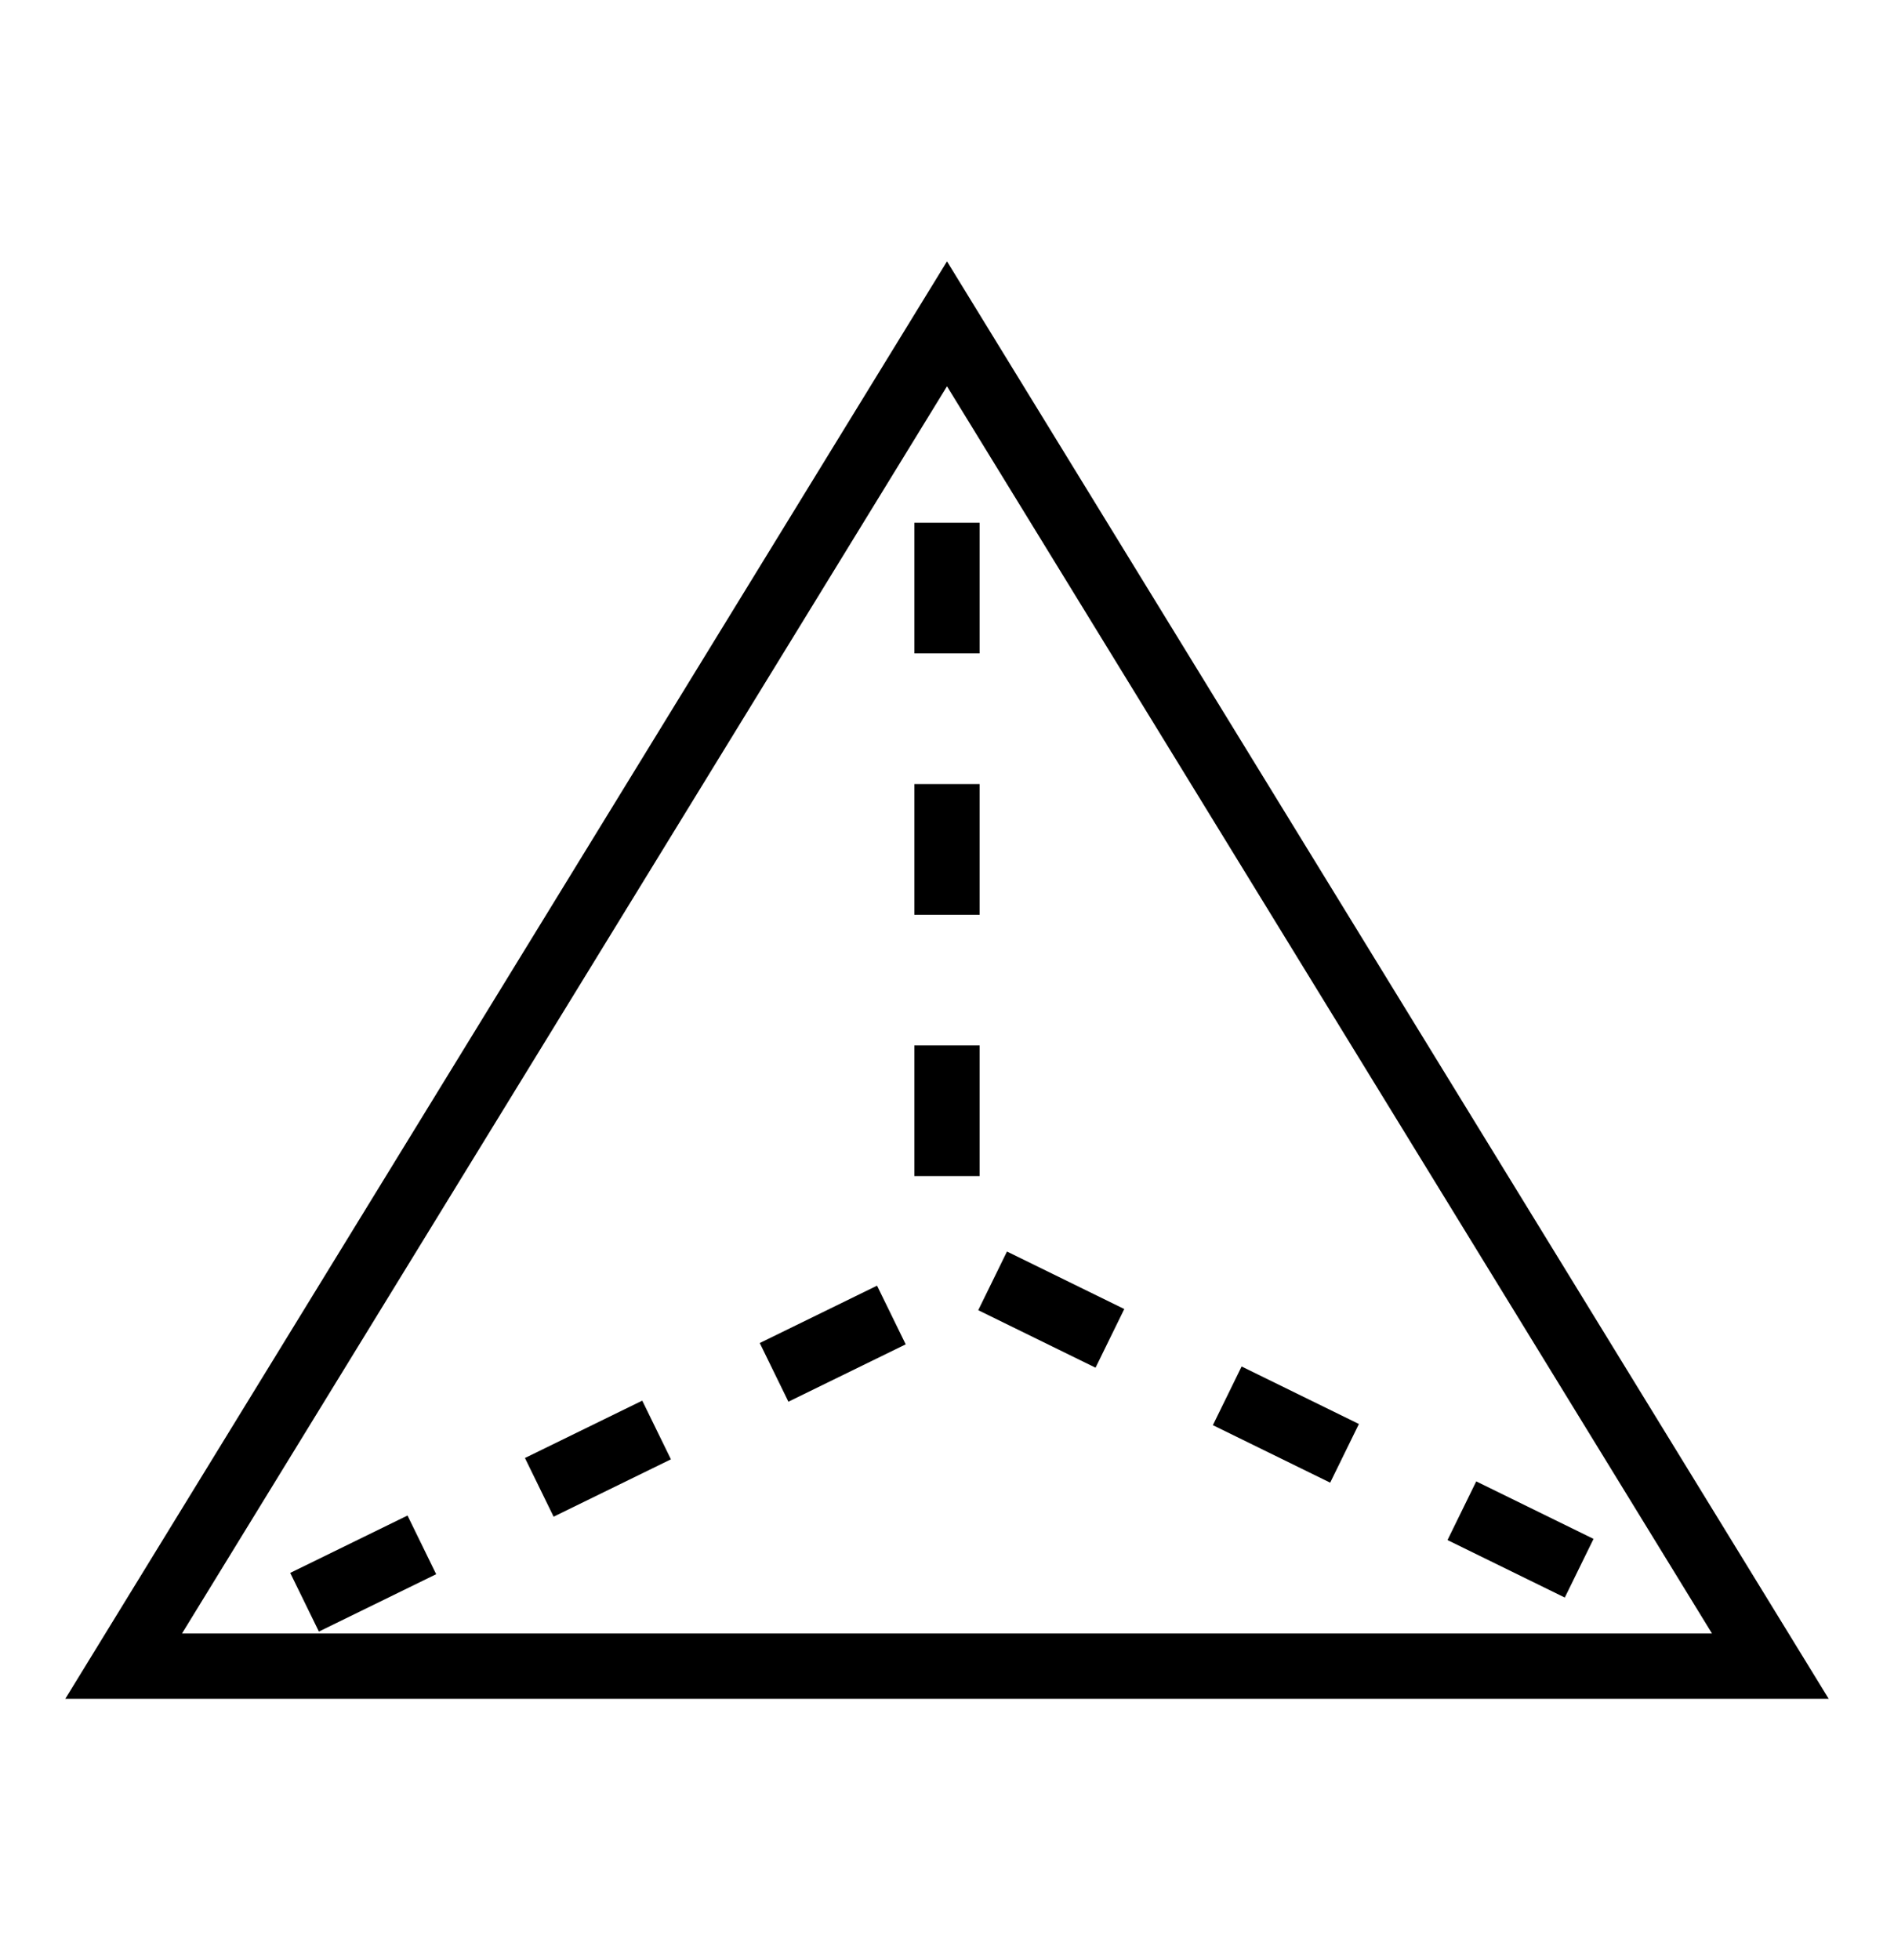 <?xml version="1.0" encoding="iso-8859-1"?>
<!DOCTYPE svg PUBLIC "-//W3C//DTD SVG 1.1//EN" "http://www.w3.org/Graphics/SVG/1.1/DTD/svg11.dtd">
<svg version="1.1" xmlns="http://www.w3.org/2000/svg" xmlns:xlink="http://www.w3.org/1999/xlink" x="0px" y="0px" width="29" height="30" viewBox="0 0 29 30" xml:space="preserve">
    <g transform="translate(-450 -980)">
        <g xmlns="http://www.w3.org/2000/svg" xmlns:xlink="http://www.w3.org/1999/xlink" id="_x33_d-pyramid-7">
		<path d="M451,1006h27l-13.5-22L451,1006z M452.787,1005l11.713-19.088L476.213,1005H452.787z"/>
		<rect x="464" y="988" width="1" height="2"/>
		<rect x="464" y="992" width="1" height="2"/>
		<rect x="464" y="996" width="1" height="2"/>
		<rect x="458.778" y="1000.801" transform="matrix(-0.439 -0.898 0.898 -0.439 -238.839 1854.547)" width="1" height="2"/>
		<rect x="455.185" y="1002.56" transform="matrix(-0.439 -0.898 0.898 -0.439 -245.59 1853.851)" width="1" height="2"/>
		<rect x="462.371" y="999.043" transform="matrix(-0.439 -0.898 0.898 -0.439 -232.088 1855.242)" width="1" height="2"/>
		<rect x="472.315" y="1003.06" transform="matrix(0.898 0.44 -0.44 0.898 489.811 -105.894)" width="2" height="1"/>
		<rect x="468.722" y="1001.301" transform="matrix(0.898 0.44 -0.44 0.898 488.671 -104.492)" width="2" height="1"/>
		<rect x="465.129" y="999.542" transform="matrix(0.898 0.44 -0.44 0.898 487.531 -103.091)" width="2" height="1"/>
	</g>
	
    </g>
</svg>
